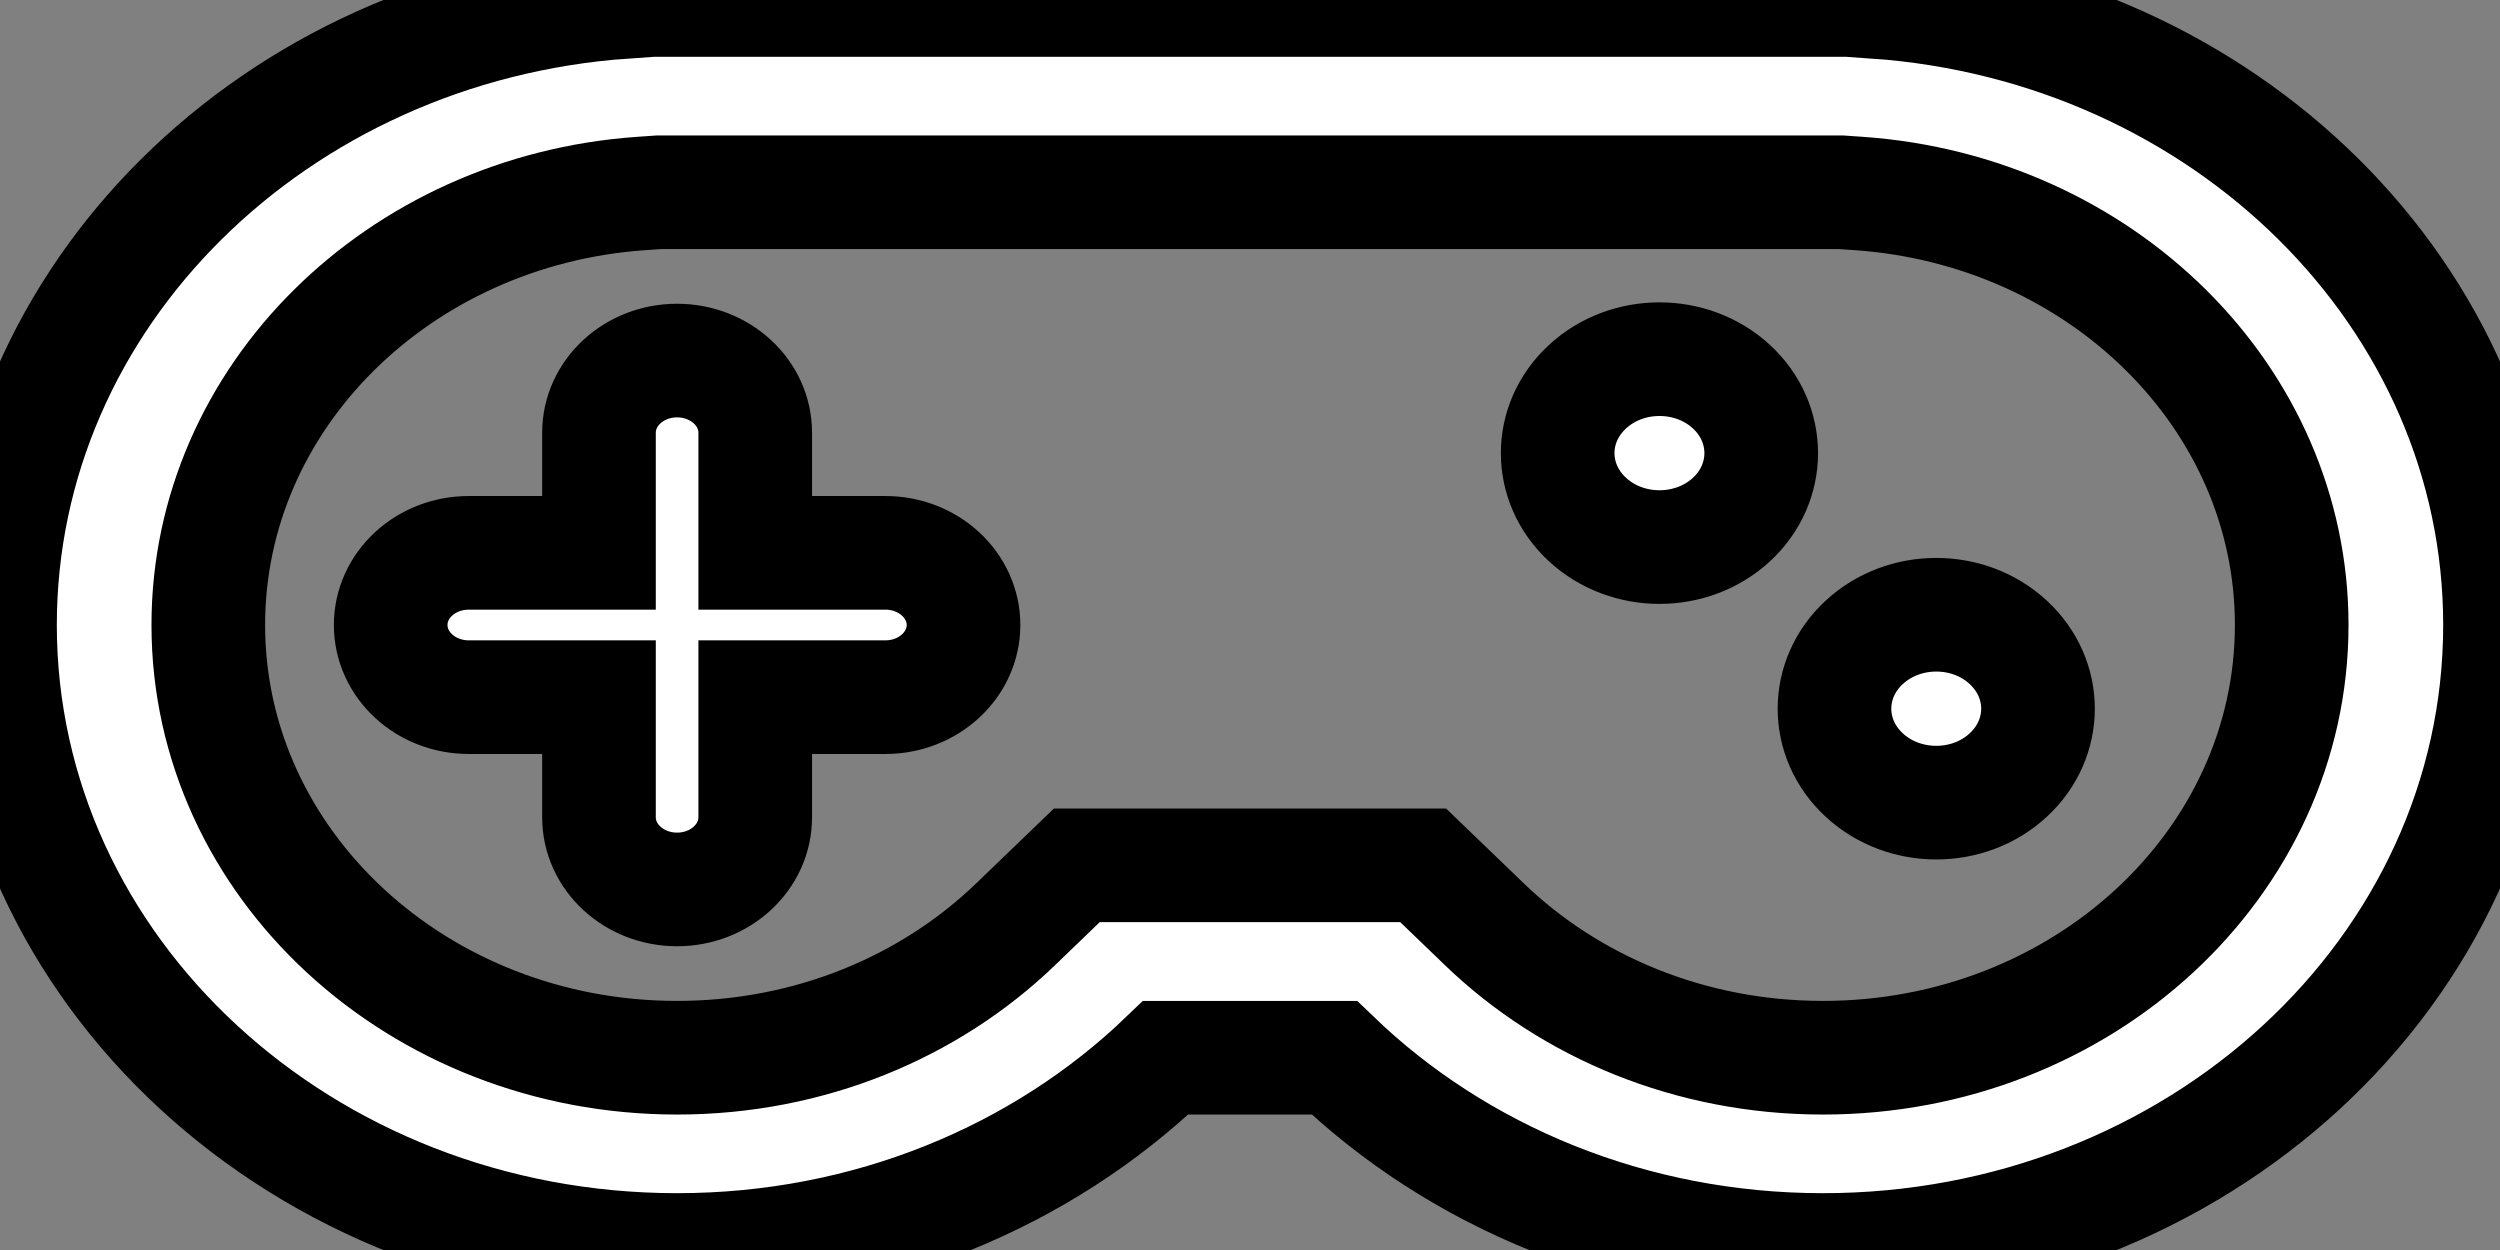 <svg width="22" height="11" viewBox="0 0 22 11" fill="none" xmlns="http://www.w3.org/2000/svg">
    <rect x="0" y="0" width="22" height="11" fill="#808080" stroke="none"/>
    <path
      fill-rule="evenodd"
      stroke="currentColor"
      clip-rule="evenodd"
      d="M13.065 8.136L12.524 7.615H9.476L8.935 8.136C8.182 8.86
      7.128 9.308 5.958 9.308C3.68 9.308 1.833 7.603 1.833
      5.5C1.833 3.496 3.511 1.853 5.639 1.703L5.798 1.692H16.202L16.361
      1.703C18.489 1.853 20.167 3.496 20.167 5.5C20.167 7.603 18.32
      9.308 16.042 9.308C14.872 9.308 13.818 8.86 13.065 8.136ZM0
      5.5C0 2.605 2.423 0.232 5.5 0.016V0H16.5V0.016C19.576
      0.232 22 2.605 22 5.5C22 8.538 19.332 11 16.042 11C14.352
      11 12.826 10.351 11.742 9.308H10.258C9.174 10.351 7.648
      11 5.958 11C2.668 11 0 8.538 0 5.5ZM15.237 4.572C14.887
      4.895 14.32 4.895 13.97 4.572C13.62 4.249 13.62 3.726
      13.97 3.403C14.32 3.08 14.887 3.08 15.237 3.403C15.586
      3.726 15.586 4.249 15.237 4.572ZM16.406 6.821C16.056 6.498
      16.056 5.975 16.406 5.652C16.756 5.329 17.323 5.329 17.672
      5.652C18.022 5.975 18.022 6.498 17.672 6.821C17.323 7.144
      16.756 7.144 16.406 6.821ZM5.958 3.173C6.338 3.173 6.646
      3.457 6.646 3.808V4.865H7.792C8.171 4.865 8.479 5.15
      8.479 5.5C8.479 5.85 8.171 6.135 7.792
      6.135H6.646V7.192C6.646 7.543 6.338 7.827 5.958
      7.827C5.579 7.827 5.271 7.543 5.271
      7.192V6.135H4.125C3.745 6.135 3.438 5.85
      3.438 5.5C3.438 5.15 3.745 4.865 4.125 4.865H5.271V3.808C5.271
      3.457 5.579 3.173 5.958 3.173Z"
      fill="white"
    />
  </svg>
